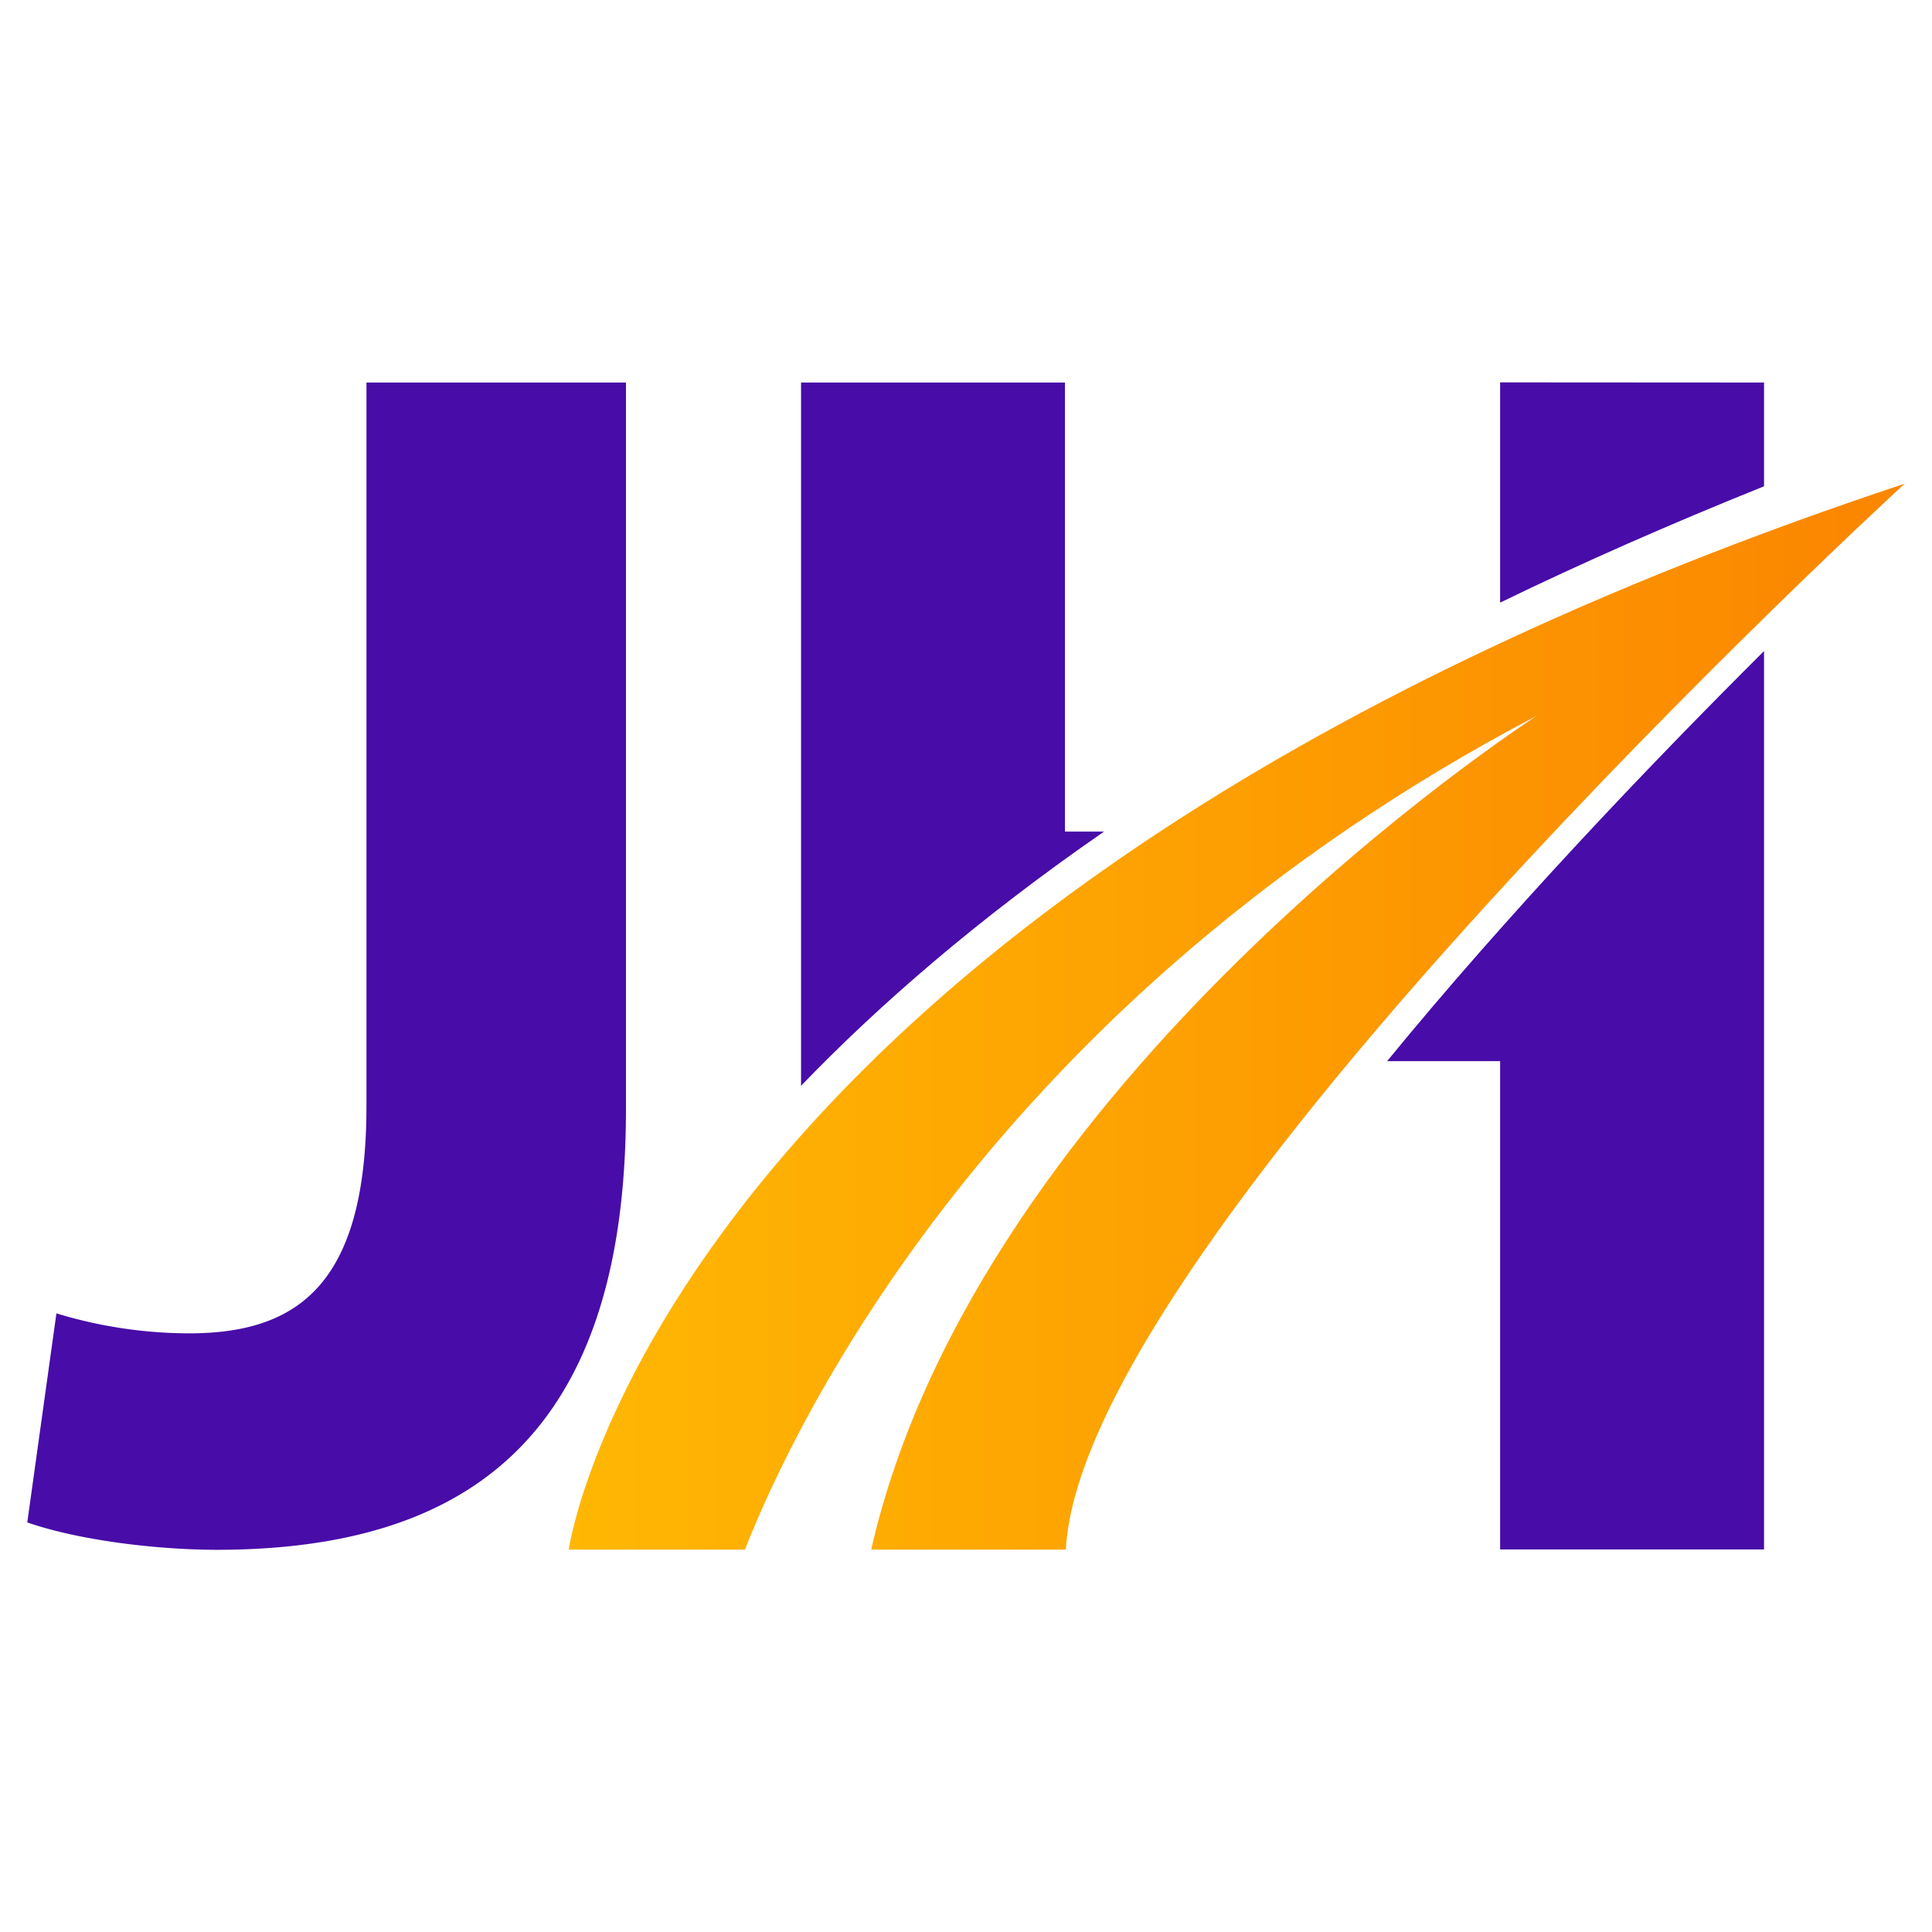 <svg id="Camada_1" data-name="Camada 1" xmlns="http://www.w3.org/2000/svg" xmlns:xlink="http://www.w3.org/1999/xlink" viewBox="0 0 500 500"><defs><style>.cls-1{fill:#480ca8;}.cls-2{fill:url(#Gradiente_sem_nome_50);}</style><linearGradient id="Gradiente_sem_nome_50" x1="147.18" y1="263.11" x2="492.94" y2="263.11" gradientUnits="userSpaceOnUse"><stop offset="0" stop-color="#ffb703"/><stop offset="1" stop-color="#fb8500"/></linearGradient></defs><title>logo-jh</title><path class="cls-1" d="M94.84,99v187.2c0,46.23-17.76,58.87-45.95,58.87a118.57,118.57,0,0,1-34.29-5.17L7.06,394c13.27,4.63,33.55,7.09,49.2,7.09C121.49,401,162,371.31,162,286.94V99Z"/><path class="cls-1" d="M388.23,274.63V401h68.3V168.49c-30.85,30.74-66.68,68.43-97.55,106.14Zm0-175.67v57q31.49-15.3,68.3-30.11V99ZM275.61,99h-68.3v182c20.13-20.92,45.77-43.2,78.42-65.79H275.61Z"/><path class="cls-2" d="M492.94,125.17c-1.65,1.52-212.87,195.31-217.1,275.87H225.46c27.74-121.65,169-213.67,172.32-215.84-140.5,73.67-192.33,183.5-205,215.84H147.18S170.92,232,492.94,125.17Z"/></svg>
